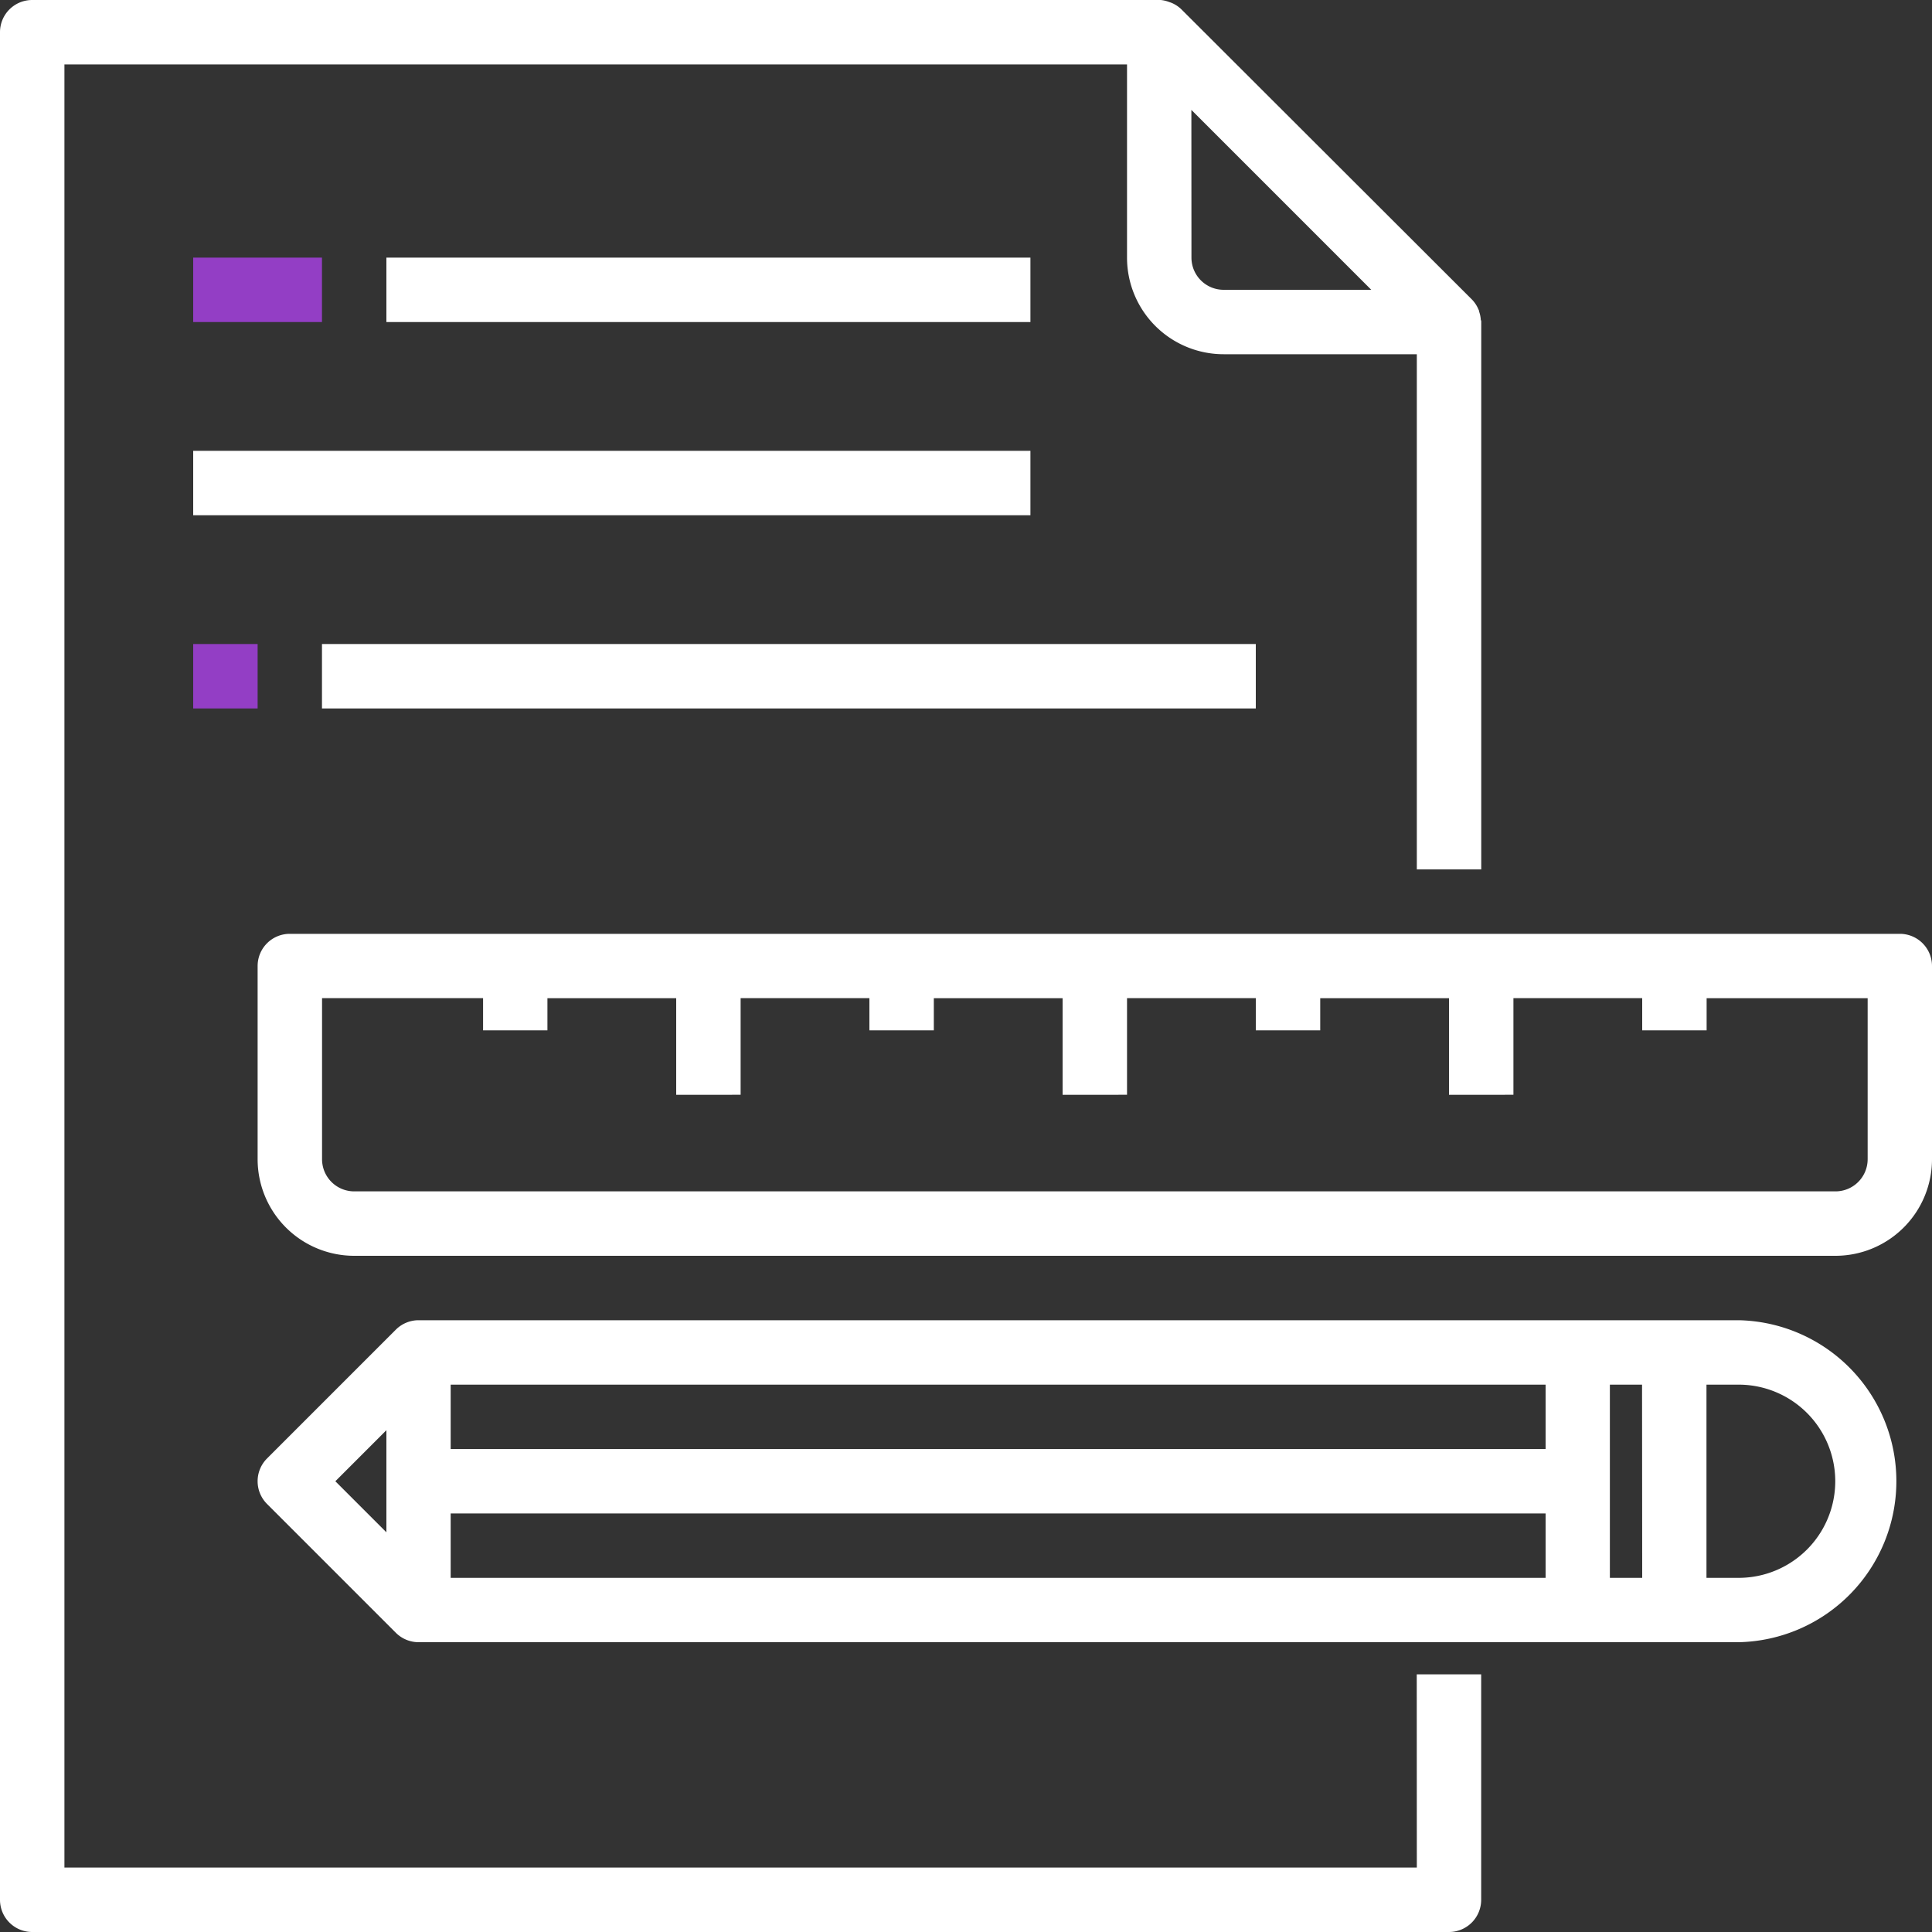 <svg xmlns="http://www.w3.org/2000/svg" viewBox="10155 796.8 26 26">
  <rect x="10155" y="796.8" width="26" height="26" fill="#333333" stroke="none"/>
  <defs>
    <style>
      .cls-1 {
        fill: #fff;
      }

      .cls-2 {
        fill: #933ec5;
      }
    </style>
  </defs>
  <g id="document" transform="translate(9265 981)">
    <g id="Group_14" data-name="Group 14" transform="translate(890 -184.2)">
      <g id="Group_13" data-name="Group 13">
        <path id="Path_7" data-name="Path 7" class="cls-1" d="M86.1,232H64.433a.433.433,0,0,0-.433.433v2.6a1.3,1.3,0,0,0,1.3,1.3H85.233a1.3,1.3,0,0,0,1.3-1.3v-2.6A.433.433,0,0,0,86.1,232Zm-.433,3.033a.433.433,0,0,1-.433.433H65.3a.433.433,0,0,1-.433-.433v-2.167h2.167v.433H67.9v-.433h1.733v1.3H70.5v-1.3h1.733v.433H73.1v-.433h1.733v1.3H75.7v-1.3h1.733v.433H78.3v-.433h1.733v1.3H80.9v-1.3h1.733v.433H83.5v-.433h2.167Z" transform="translate(-60.533 -219.433)"/>
        <path id="Path_8" data-name="Path 8" class="cls-1" d="M19.067,25.133H.867V.867h14.3v2.6a1.3,1.3,0,0,0,1.3,1.3h2.6V11.7h.867V4.333c0-.01,0-.018-.006-.027a.409.409,0,0,0-.022-.111c0-.014-.008-.027-.014-.041a.426.426,0,0,0-.087-.127L15.9.127a.427.427,0,0,0-.13-.087c-.012-.005-.024-.009-.036-.013A.425.425,0,0,0,15.62,0s-.012,0-.02,0H.433A.433.433,0,0,0,0,.433V25.567A.433.433,0,0,0,.433,26H19.5a.433.433,0,0,0,.433-.433V22.533h-.867ZM16.033,1.479,18.454,3.9H16.467a.433.433,0,0,1-.433-.433Z"/>
        <rect id="Rectangle_698" data-name="Rectangle 698" class="cls-2" width="1.733" height="0.867" transform="translate(2.6 3.467)"/>
        <rect id="Rectangle_699" data-name="Rectangle 699" class="cls-1" width="8.667" height="0.867" transform="translate(5.2 3.467)"/>
        <rect id="Rectangle_700" data-name="Rectangle 700" class="cls-1" width="11.267" height="0.867" transform="translate(2.6 6.067)"/>
        <rect id="Rectangle_701" data-name="Rectangle 701" class="cls-2" width="0.867" height="0.867" transform="translate(2.6 8.667)"/>
        <rect id="Rectangle_702" data-name="Rectangle 702" class="cls-1" width="12.567" height="0.867" transform="translate(4.333 8.667)"/>
        <path id="Path_9" data-name="Path 9" class="cls-1" d="M83.935,328H66.168a.433.433,0,0,0-.306.127l-1.733,1.733a.433.433,0,0,0,0,.613l1.733,1.733a.433.433,0,0,0,.306.127H83.935a2.167,2.167,0,0,0,0-4.333Zm-18.2,2.854-.687-.687.687-.687Zm15.6.613H66.6V330.6H81.335Zm0-1.733H66.6v-.867H81.335Zm1.3,1.733H82.2v-2.6h.433Zm1.3,0H83.5v-2.6h.433a1.3,1.3,0,0,1,0,2.6Z" transform="translate(-60.535 -310.233)"/>
      </g>
    </g>
  </g>
</svg>
